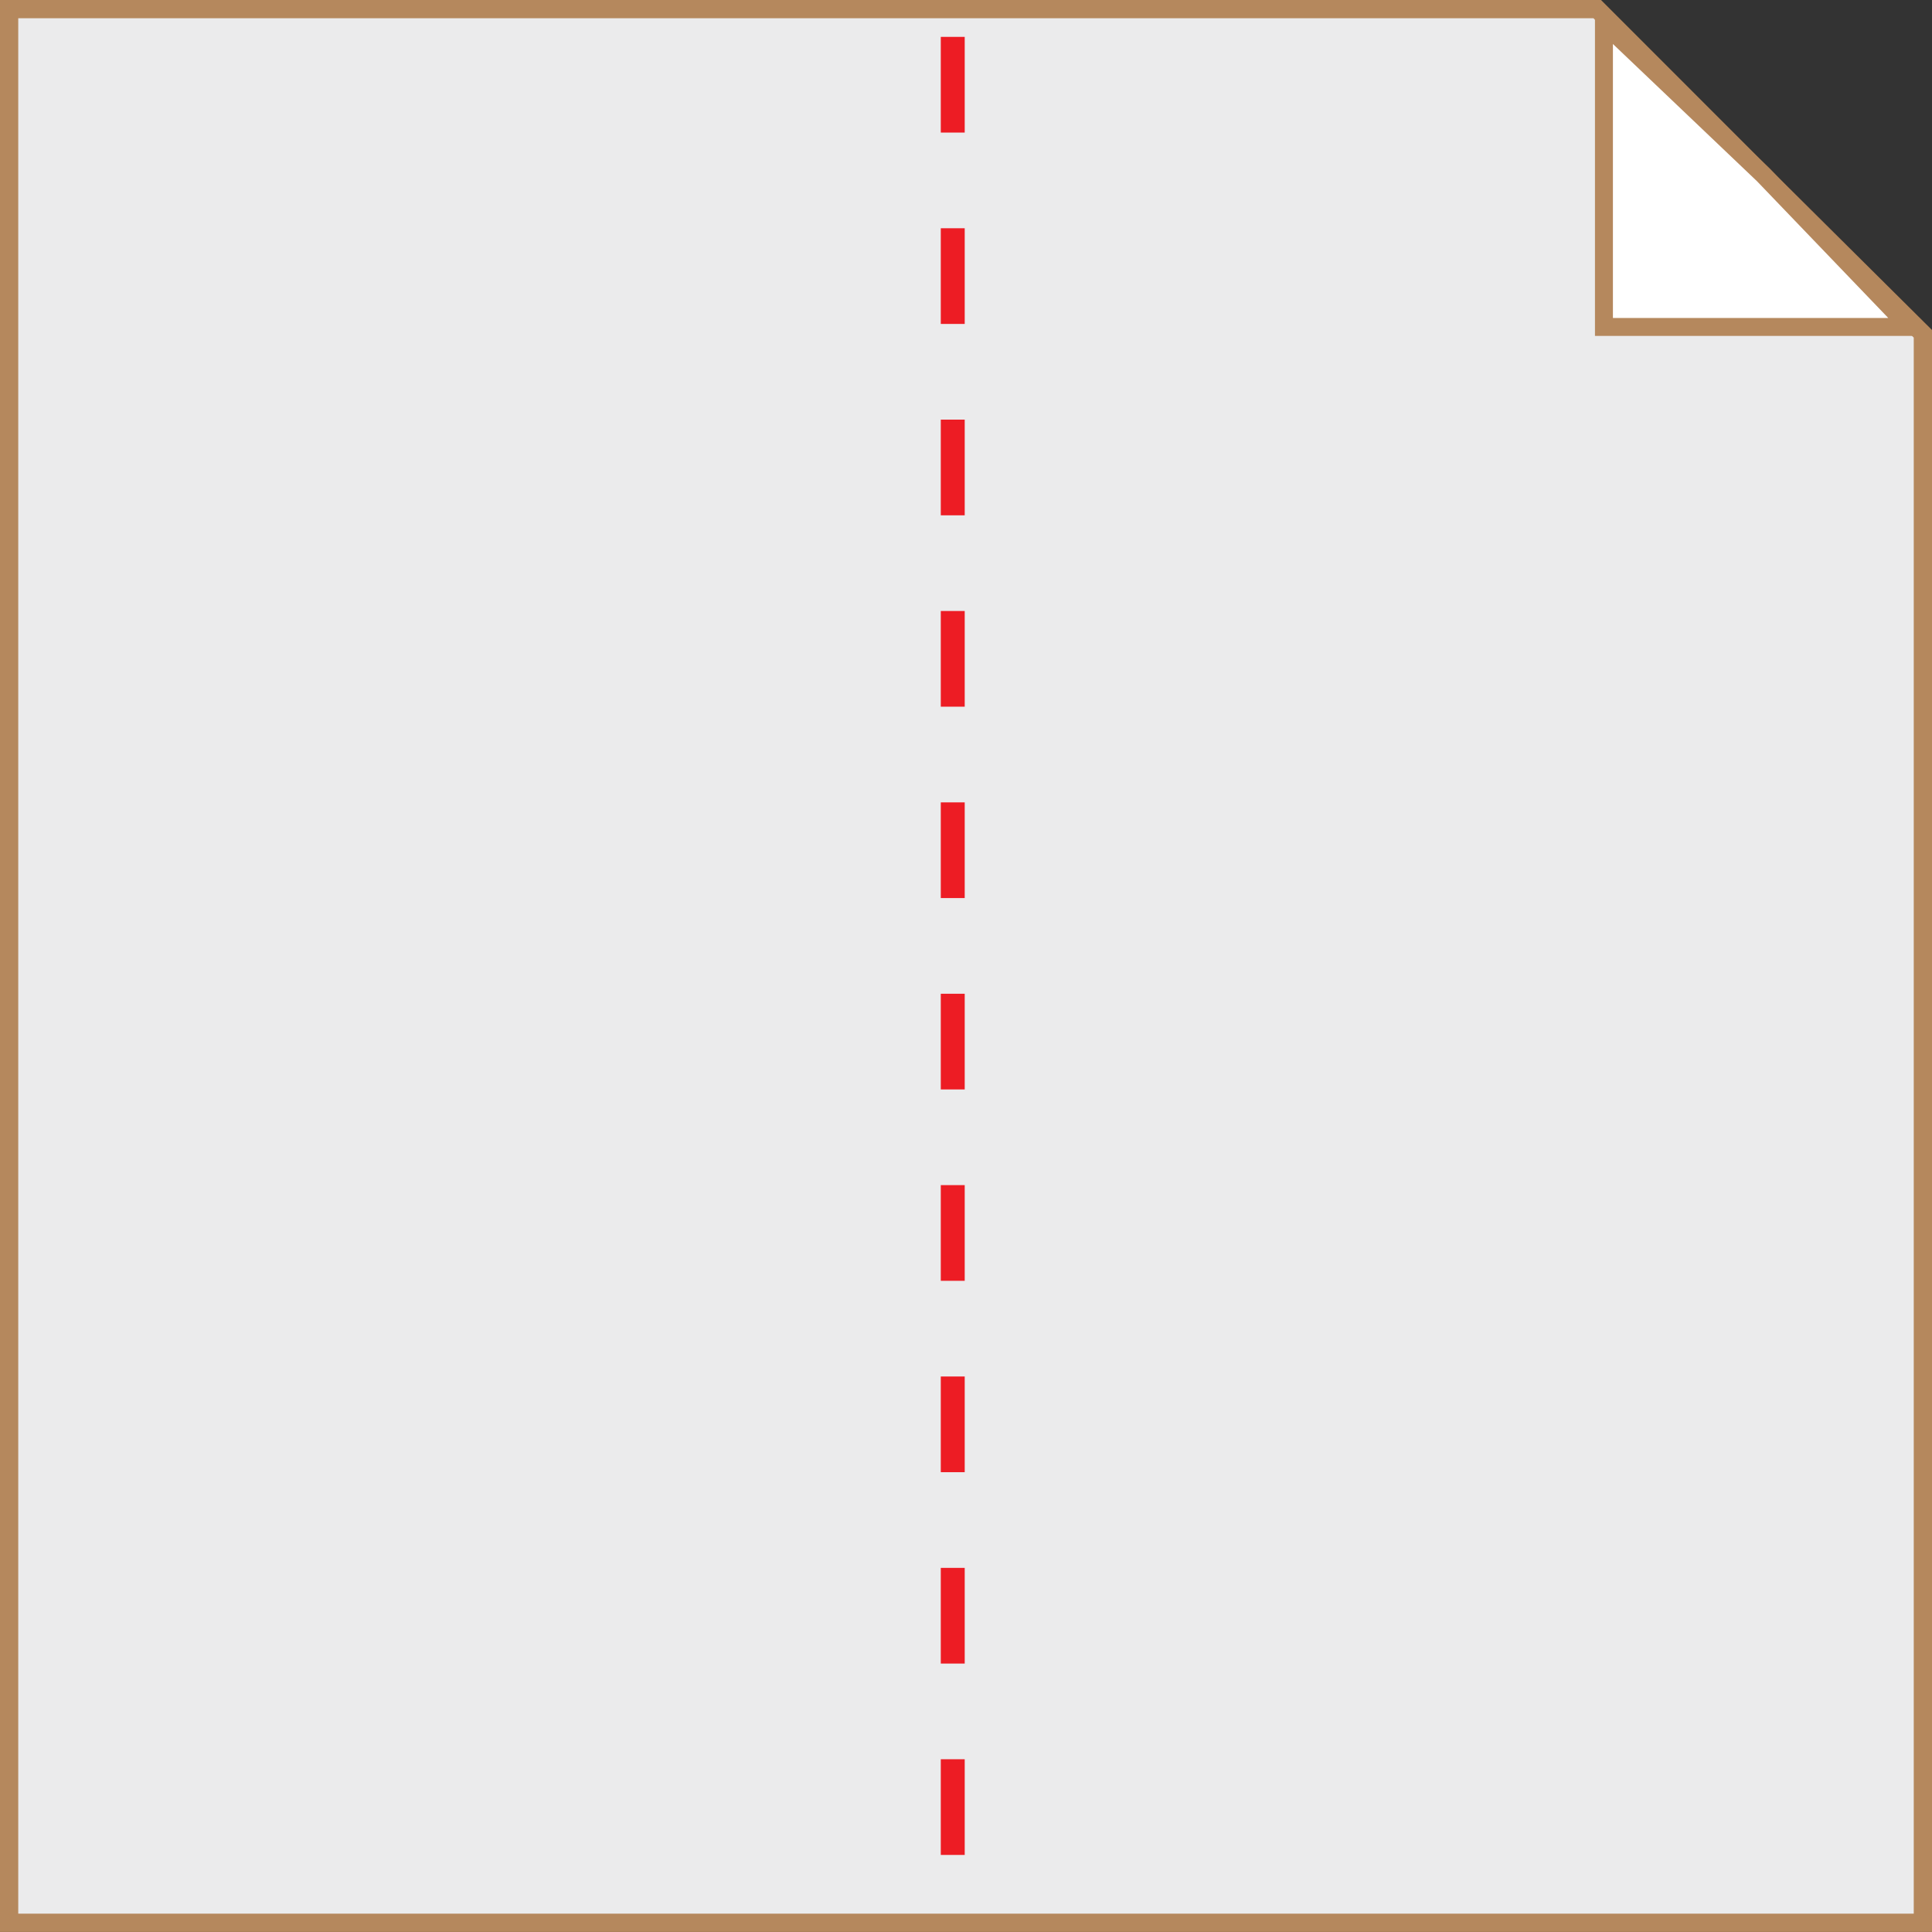 <?xml version="1.0" encoding="utf-8"?>
<!-- Generator: Adobe Illustrator 16.0.0, SVG Export Plug-In . SVG Version: 6.00 Build 0)  -->
<!DOCTYPE svg PUBLIC "-//W3C//DTD SVG 1.1//EN" "http://www.w3.org/Graphics/SVG/1.1/DTD/svg11.dtd">
<svg version="1.1" id="Layer_1" xmlns="http://www.w3.org/2000/svg" xmlns:xlink="http://www.w3.org/1999/xlink" x="0px" y="0px"
	 width="26.248px" height="26.248px" viewBox="-6.226 -6.427 26.248 26.248" enable-background="new -6.226 -6.427 26.248 26.248"
	 xml:space="preserve">
<rect x="-6.226" y="-6.427" width="26.248" height="26.248" fill="#333333" stroke="none"/>
<g>
	<g>
		<polygon fill="#EBEBEC" stroke="#B5885D" stroke-width="0.248" stroke-miterlimit="10" points="17.821,-3.955 15.474,-6.303 
			-6.102,-6.303 -6.102,19.696 19.898,19.696 19.898,-1.892 		"/>
		<polygon fill="#FFFFFF" stroke="#B5885D" stroke-width="0.244" stroke-miterlimit="10" points="19.714,-1.985 15.565,-1.985 
			15.565,-6.114 17.731,-4.051 		"/>
	</g>
	
		<line fill="none" stroke="#ED1C24" stroke-width="0.325" stroke-miterlimit="10" stroke-dasharray="1.3" x1="6.718" y1="-5.926" x2="6.718" y2="19.696"/>
</g>
</svg>
